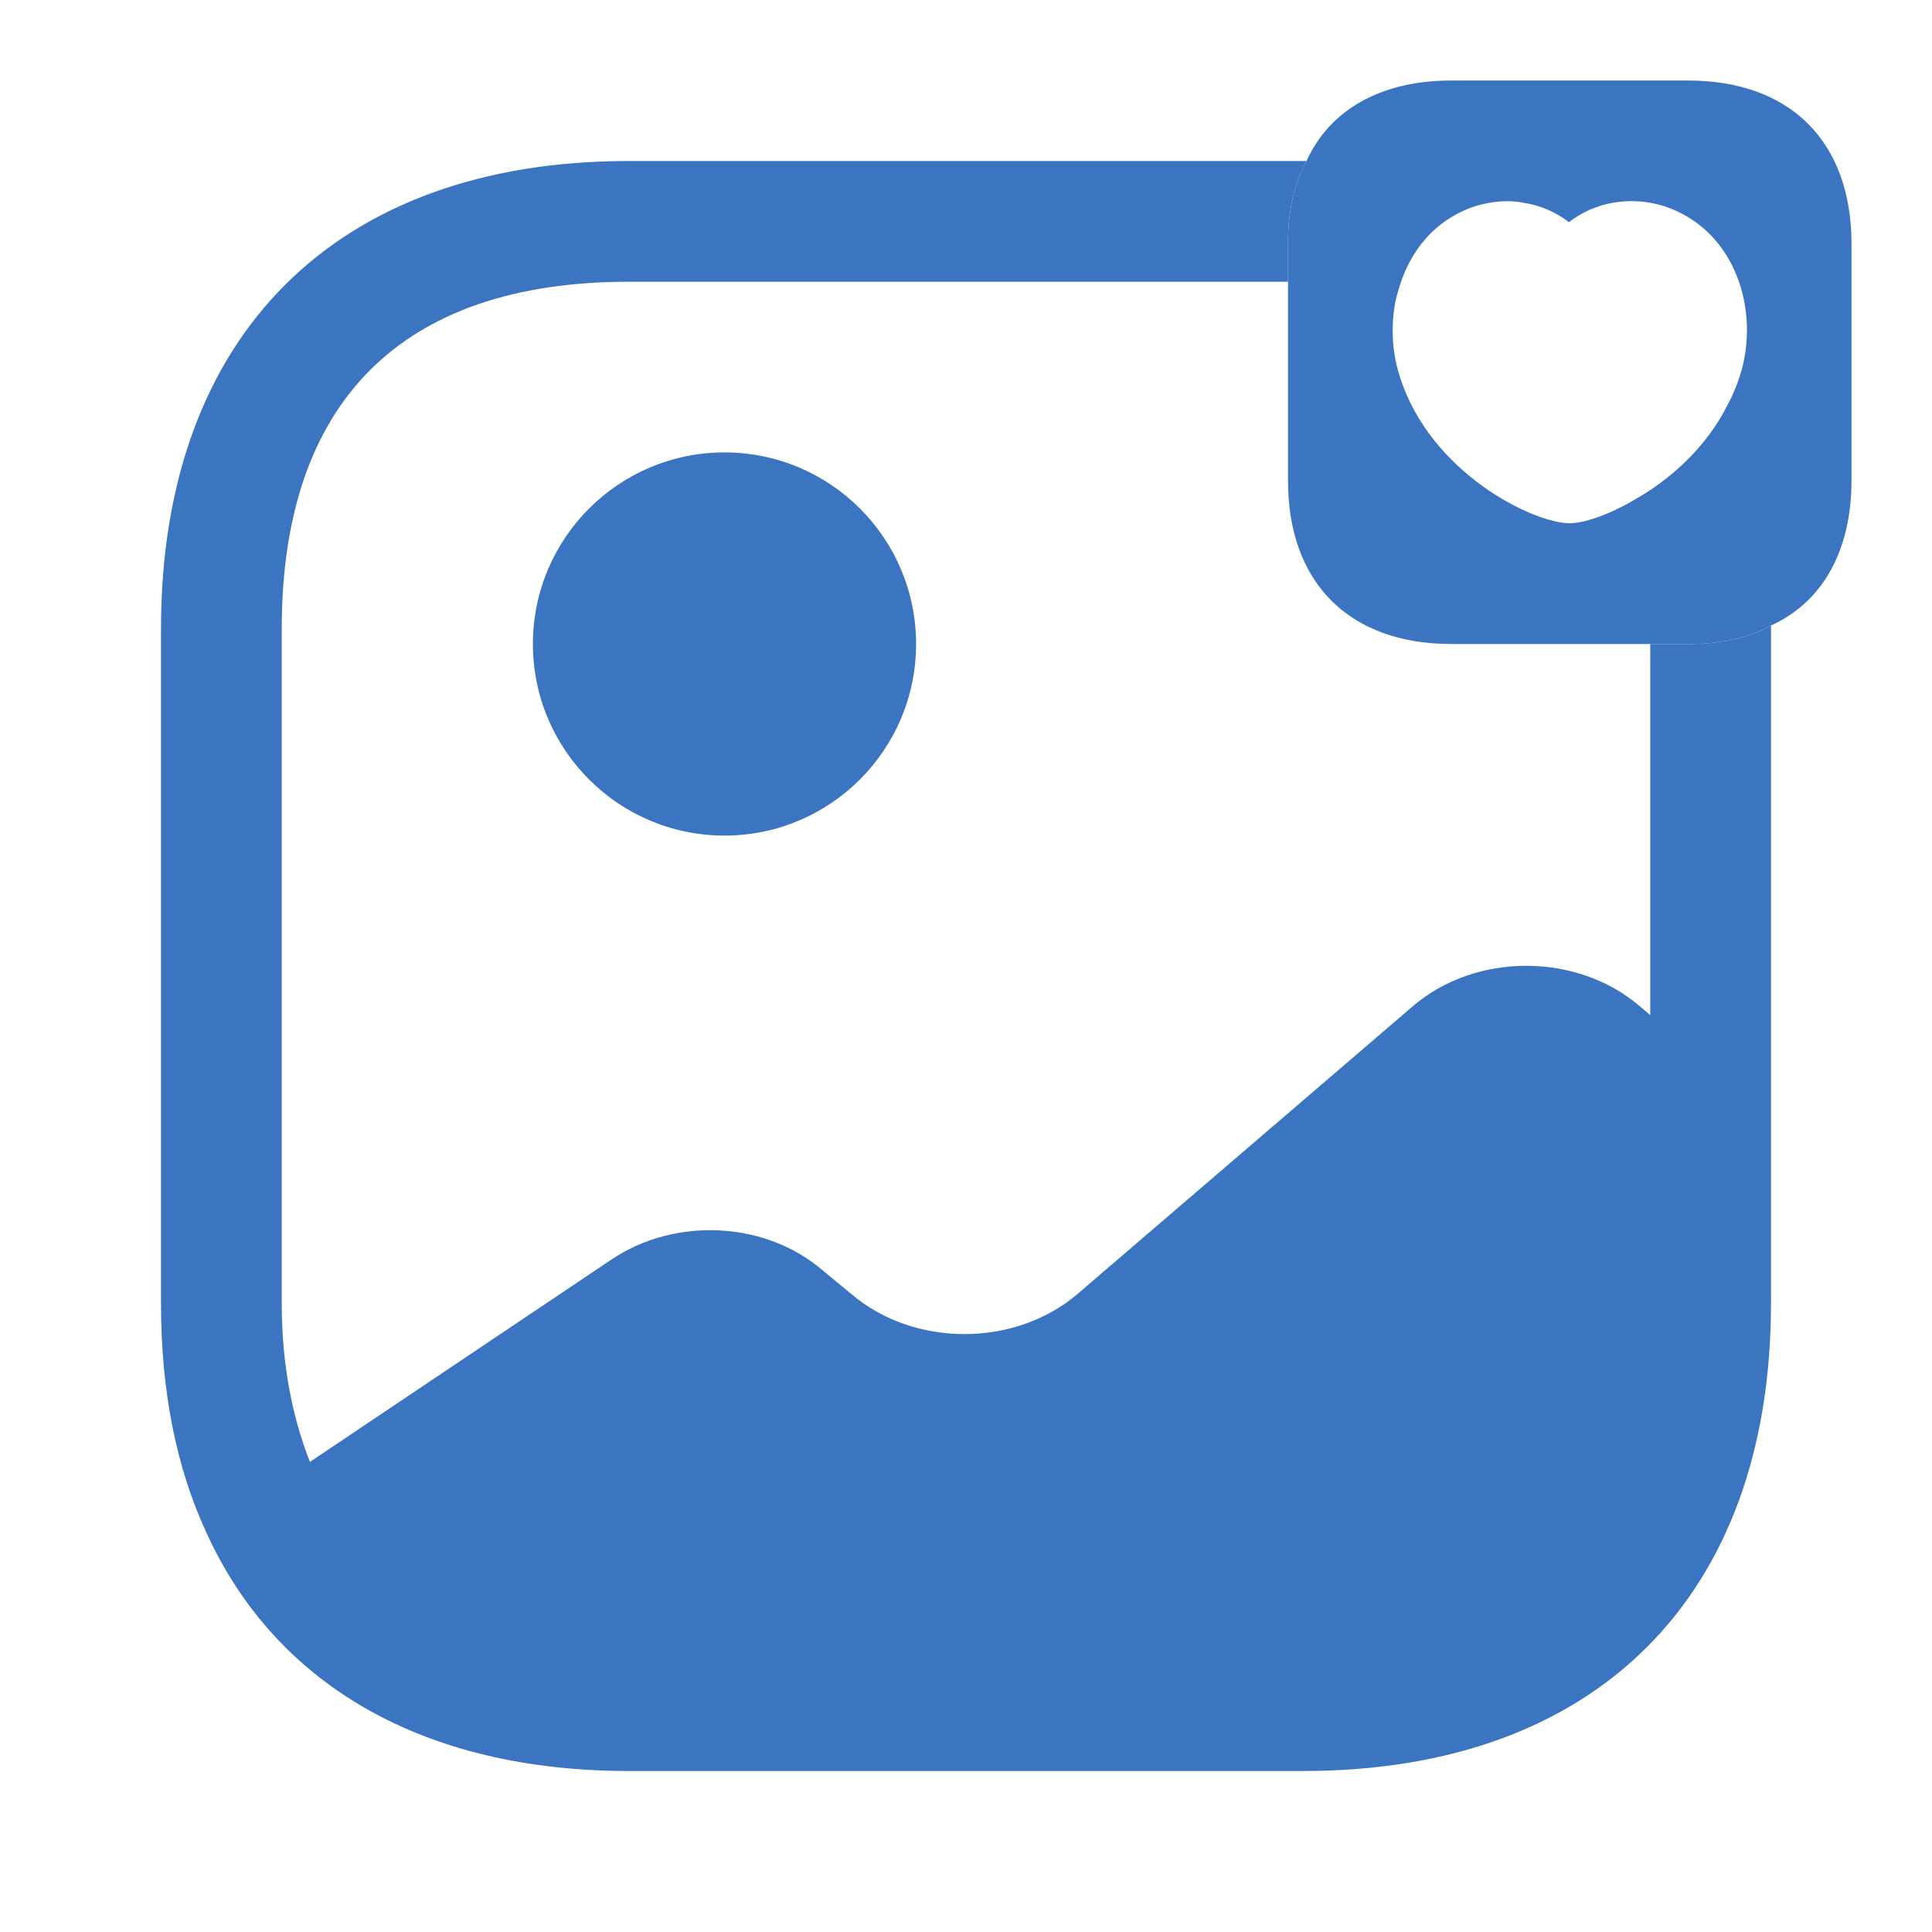 <svg width="24" height="24" viewBox="0 0 24 24" fill="none" xmlns="http://www.w3.org/2000/svg">
<path d="M9 10.38C10.314 10.38 11.38 9.314 11.38 8C11.38 6.686 10.314 5.62 9 5.62C7.686 5.62 6.62 6.686 6.62 8C6.62 9.314 7.686 10.38 9 10.38Z" fill="#3B75C2"/>
<path d="M20.97 8H20.5V12.61L20.37 12.5C19.59 11.83 18.33 11.83 17.55 12.5L13.39 16.07C12.61 16.74 11.35 16.74 10.57 16.07L10.23 15.79C9.52 15.17 8.39 15.11 7.59 15.65L3.85 18.16C3.63 17.6 3.5 16.95 3.5 16.19V7.81C3.5 4.99 4.99 3.5 7.81 3.5H16V3.03C16 2.63 16.07 2.29 16.23 2H7.81C4.17 2 2 4.17 2 7.81V16.19C2 17.28 2.19 18.23 2.56 19.03C3.42 20.93 5.26 22 7.81 22H16.19C19.83 22 22 19.83 22 16.19V7.77C21.71 7.93 21.37 8 20.97 8Z" fill="#3B75C2"/>
<path d="M20.97 1H18.03C17.16 1 16.52 1.36 16.23 2C16.07 2.29 16 2.63 16 3.03V3.5V5.97C16 7.24 16.76 8 18.03 8H20.5H20.97C21.37 8 21.71 7.93 22 7.77C22.64 7.48 23 6.84 23 5.97V3.03C23 1.76 22.24 1 20.97 1ZM20.3 6.21C19.98 6.4 19.67 6.5 19.5 6.5C19.05 6.5 17.77 5.88 17.39 4.68C17.33 4.5 17.3 4.3 17.3 4.11C17.3 3.94 17.32 3.77 17.37 3.61C17.5 3.14 17.81 2.73 18.33 2.56C18.53 2.5 18.74 2.48 18.93 2.52C19.13 2.55 19.32 2.63 19.49 2.76C19.81 2.51 20.25 2.43 20.67 2.56C21.58 2.86 21.87 3.89 21.61 4.68C21.57 4.8 21.52 4.92 21.46 5.03C21.19 5.57 20.73 5.97 20.3 6.21Z" fill="#3B75C2"/>
</svg>

